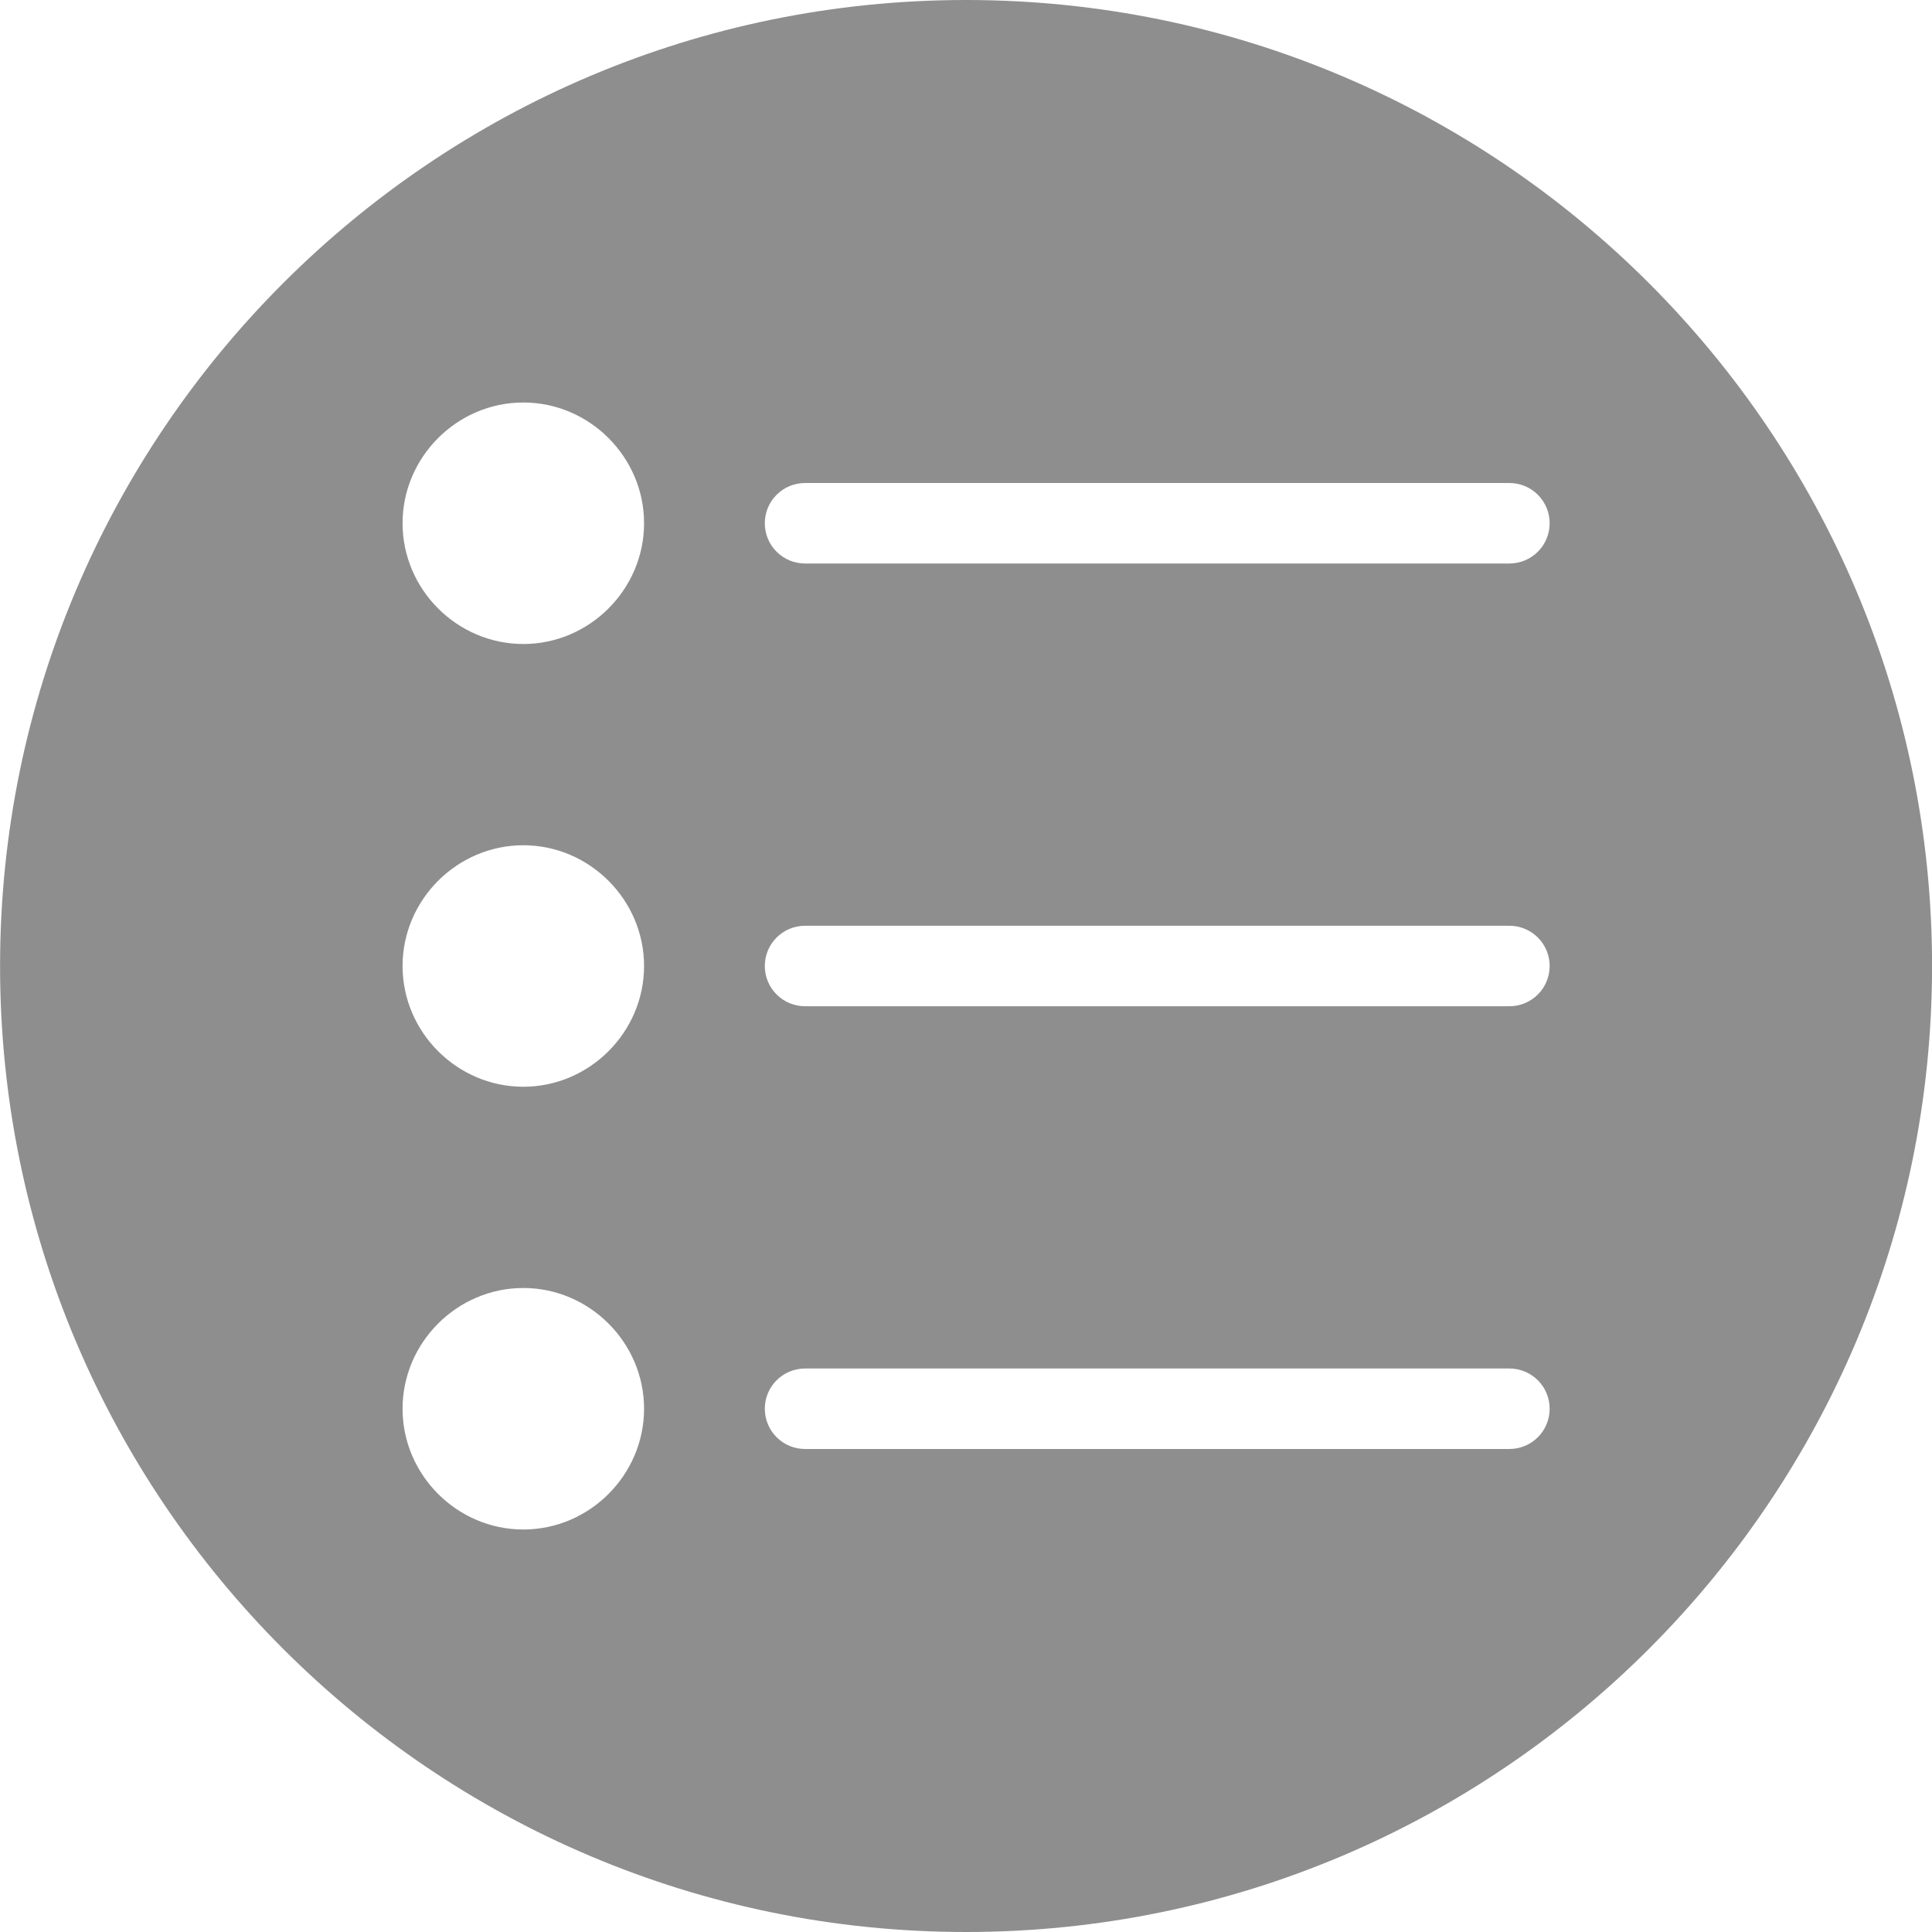 <svg width="30" height="30" viewBox="0 0 30 30" fill="none" xmlns="http://www.w3.org/2000/svg">
<path fill-rule="evenodd" clip-rule="evenodd" d="M15.001 0C6.724 0 0.001 6.723 0.001 15C0.001 23.277 6.724 30 15.001 30C23.277 30 30.001 23.277 30.001 15C30.001 6.723 23.277 0 15.001 0ZM8.126 6.25C9.154 6.25 10.001 7.097 10.001 8.125C10.001 9.153 9.154 10 8.126 10C7.098 10 6.251 9.153 6.251 8.125C6.251 7.097 7.098 6.25 8.126 6.25ZM12.501 7.5H23.438C23.604 7.5 23.763 7.566 23.88 7.683C23.997 7.8 24.063 7.959 24.063 8.125C24.063 8.291 23.997 8.45 23.88 8.567C23.763 8.684 23.604 8.75 23.438 8.75H12.501C12.335 8.75 12.176 8.684 12.059 8.567C11.941 8.45 11.876 8.291 11.876 8.125C11.876 7.959 11.941 7.8 12.059 7.683C12.176 7.566 12.335 7.5 12.501 7.5ZM8.126 13.125C9.154 13.125 10.001 13.972 10.001 15C10.001 16.028 9.154 16.875 8.126 16.875C7.098 16.875 6.251 16.028 6.251 15C6.251 13.972 7.098 13.125 8.126 13.125ZM12.501 14.375H23.438C23.604 14.375 23.763 14.441 23.88 14.558C23.997 14.675 24.063 14.834 24.063 15C24.063 15.166 23.997 15.325 23.88 15.442C23.763 15.559 23.604 15.625 23.438 15.625H12.501C12.335 15.625 12.176 15.559 12.059 15.442C11.941 15.325 11.876 15.166 11.876 15C11.876 14.834 11.941 14.675 12.059 14.558C12.176 14.441 12.335 14.375 12.501 14.375ZM8.126 20C9.154 20 10.001 20.847 10.001 21.875C10.001 22.903 9.154 23.75 8.126 23.75C7.098 23.75 6.251 22.903 6.251 21.875C6.251 20.847 7.098 20 8.126 20ZM12.501 21.25H23.438C23.604 21.25 23.763 21.316 23.88 21.433C23.997 21.55 24.063 21.709 24.063 21.875C24.063 22.041 23.997 22.2 23.88 22.317C23.763 22.434 23.604 22.5 23.438 22.5H12.501C12.335 22.5 12.176 22.434 12.059 22.317C11.941 22.2 11.876 22.041 11.876 21.875C11.876 21.709 11.941 21.55 12.059 21.433C12.176 21.316 12.335 21.25 12.501 21.25Z" fill="#8E8E8E"/>
</svg>
